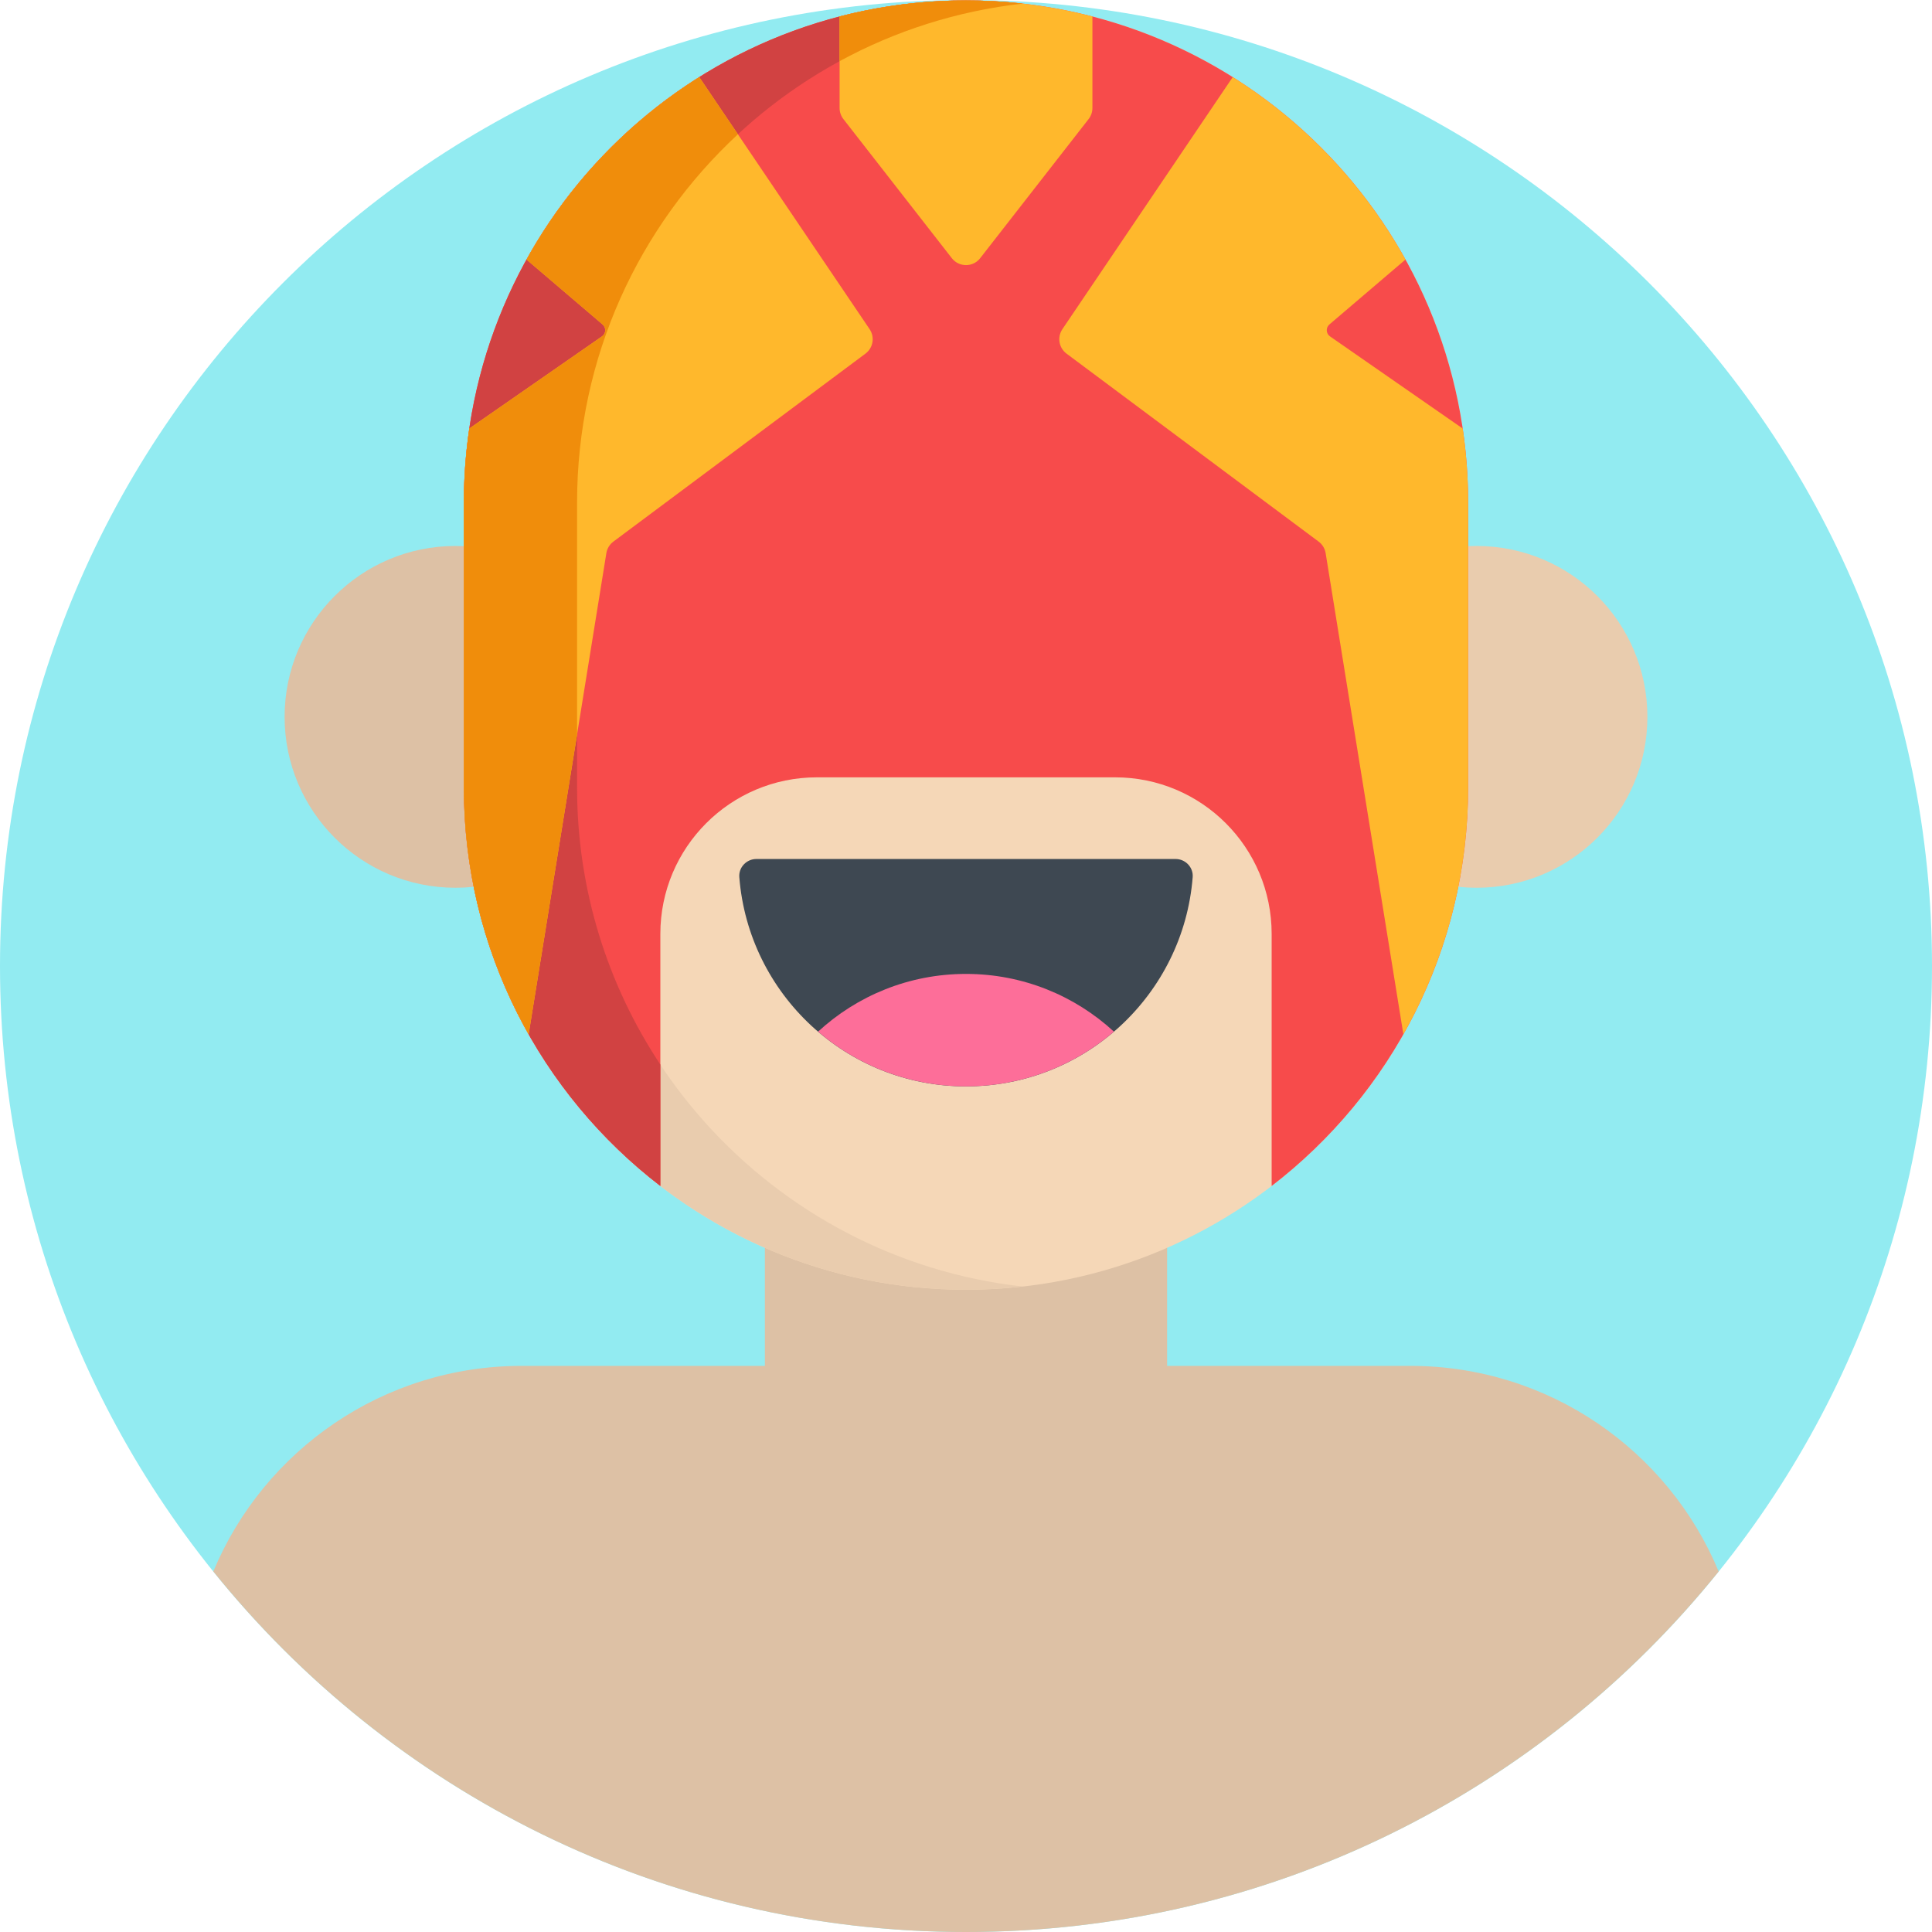 <svg height="512pt" viewBox="0 0 512 512" width="512pt" xmlns="http://www.w3.org/2000/svg"><path d="m512 256c0 141.387-114.613 256-256 256s-256-114.613-256-256 114.613-256 256-256 256 114.613 256 256zm0 0" fill="#92ebf1"/><path d="m436.578 189.98c0 25.012-20.277 45.289-45.289 45.289-25.012 0-45.289-20.277-45.289-45.289 0-25.016 20.277-45.293 45.289-45.293 25.012 0 45.289 20.277 45.289 45.293zm0 0" fill="#e9ccae"/><path d="m166 189.98c0 25.012-20.277 45.289-45.289 45.289-25.012 0-45.289-20.277-45.289-45.289 0-25.016 20.277-45.293 45.289-45.293 25.012 0 45.289 20.277 45.289 45.293zm0 0" fill="#ddc1a5"/><path d="m202.703 238.98h106.594v172.52h-106.594zm0 0" fill="#ddc1a5"/><path d="m256 .113c73.492 0 133.07 59.574 133.07 133.07v75.535c0 73.492-59.578 133.07-133.07 133.07s-133.07-59.574-133.07-133.07v-75.535c0-73.496 59.578-133.07 133.07-133.07zm0 0" fill="#f5d7b7"/><path d="m152.93 208.719v-75.539c0-68.418 51.641-124.77 118.07-132.223-4.926-.551-9.93-.844-15-.844-73.492 0-133.07 59.574-133.07 133.07v75.539c0 73.492 59.578 133.066 133.07 133.066 5.07 0 10.074-.293 15-.844-66.43-7.457-118.07-63.805-118.07-132.227zm0 0" fill="#e9ccae"/><path d="m373.789 361.973h-235.578c-36.535 0-68.273 22.262-81.676 54.477 46.926 58.262 118.832 95.551 199.465 95.551s152.539-37.289 199.465-95.547c-13.406-32.219-45.141-54.48-81.676-54.48zm0 0" fill="#ddc1a5"/><path d="m256 287.902c31.66 0 57.617-24.414 60.074-55.441.207-2.609-1.922-4.82-4.539-4.82h-111.07c-2.621 0-4.746 2.211-4.539 4.82 2.457 31.027 28.414 55.441 60.074 55.441zm0 0" fill="#3e4852"/><path d="m295.207 273.398c-10.316-9.496-24.082-15.301-39.207-15.301s-28.895 5.805-39.207 15.301c10.539 9.039 24.234 14.504 39.207 14.504s28.668-5.465 39.207-14.504zm0 0" fill="#fd6e99"/><path d="m122.93 133.184v75.539c0 43.008 20.414 81.246 52.07 105.574v-66.797c0-22.922 18.578-41.5 41.5-41.5h79c22.922 0 41.5 18.578 41.5 41.5v66.797c31.656-24.328 52.07-62.566 52.07-105.574v-75.539c0-73.492-59.578-133.07-133.07-133.07s-133.07 59.574-133.07 133.07zm0 0" fill="#f74b4b"/><path d="m152.93 208.719v-75.539c0-68.418 51.641-124.77 118.07-132.223-4.926-.551-9.93-.844-15-.844-73.492 0-133.07 59.574-133.07 133.07v75.539c0 43.008 20.414 81.246 52.07 105.574v-32.172c-13.941-21.043-22.07-46.273-22.07-73.406zm0 0" fill="#d14242"/><g fill="#ffb82c"><path d="m352.305 85.984 20.164-17.203c-10.934-19.727-26.73-36.383-45.777-48.352l-45.148 66.805c-1.422 2.109-.941 4.961 1.098 6.48l66.812 49.82c.992.738 1.656 1.836 1.855 3.055l20.598 127.512c10.922-19.312 17.164-41.617 17.164-65.383v-75.539c0-6.664-.496-13.215-1.441-19.617l-35.168-24.418c-1.074-.746-1.152-2.309-.156-3.16zm0 0"/><path d="m159.695 85.984-20.164-17.203c10.934-19.727 26.73-36.383 45.777-48.352l45.148 66.805c1.422 2.109.941 4.961-1.098 6.48l-66.812 49.82c-.992.738-1.656 1.836-1.855 3.055l-20.598 127.512c-10.922-19.312-17.164-41.617-17.164-65.383v-75.539c0-6.664.496-13.215 1.441-19.617l35.168-24.418c1.074-.746 1.152-2.309.156-3.16zm0 0"/><path d="m256 .113c-11.57 0-22.797 1.477-33.5 4.254v24.258c0 1.059.355 2.09 1.004 2.926l28.742 36.875c1.906 2.441 5.602 2.441 7.508 0l28.742-36.875c.652-.836 1.004-1.867 1.004-2.926v-24.258c-10.703-2.773-21.93-4.254-33.5-4.254zm0 0"/></g><path d="m270.965.961c-4.914-.551-9.902-.848-14.965-.848-11.57 0-22.797 1.477-33.5 4.254v11.844c14.699-7.996 31.078-13.293 48.465-15.25zm0 0" fill="#f08d0b"/><path d="m152.93 133.184c0-38.566 16.41-73.293 42.621-97.594l-10.242-15.156c-19.047 11.965-34.844 28.621-45.777 48.352l20.164 17.199c.996.852.918 2.414-.156 3.16l-35.168 24.422c-.945 6.402-1.441 12.949-1.441 19.617v75.539c0 23.766 6.242 46.07 17.164 65.379l12.836-79.461zm0 0" fill="#f08d0b"/></svg>